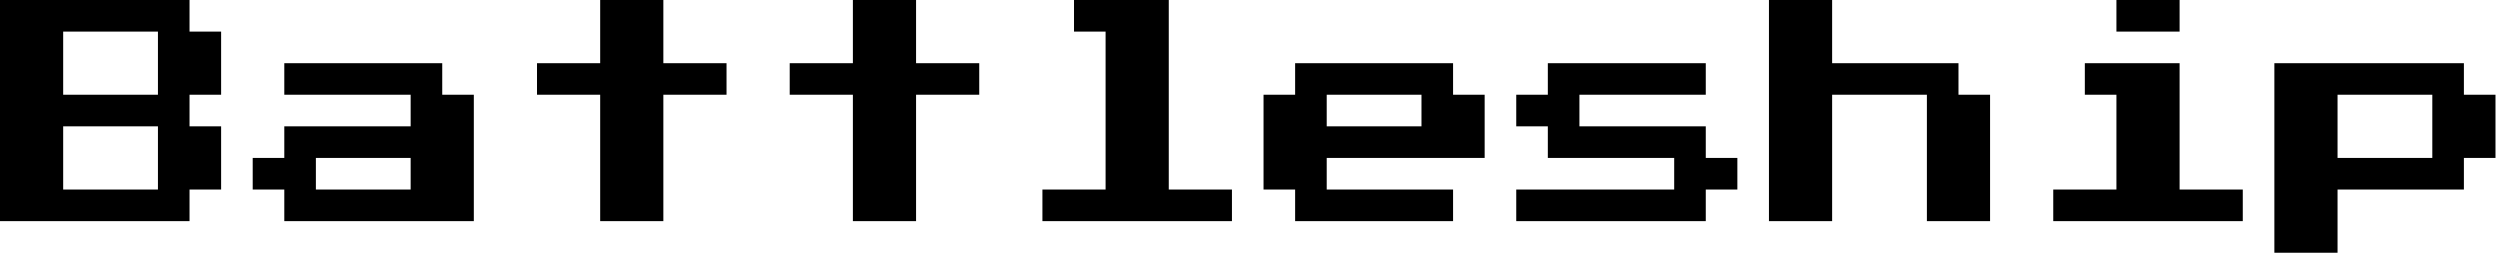 <svg width="277" height="28" viewBox="0 0 277 28" fill="none" xmlns="http://www.w3.org/2000/svg">
<path d="M0 24.5V0H21V3.5H24.5V10.5H21V14H24.5V21H21V24.5H0ZM7 10.5H17.5V3.5H7V10.5ZM7 21H17.5V14H7V21ZM31.5 24.5V21H28V17.5H31.5V14H45.5V10.5H31.5V7H49V10.5H52.5V24.5H31.5ZM35 21H45.5V17.5H35V21ZM66.5 24.5V10.5H59.5V7H66.5V0H73.5V7H80.5V10.5H73.5V24.5H66.5ZM94.5 24.5V10.5H87.5V7H94.5V0H101.5V7H108.5V10.5H101.5V24.5H94.5ZM115.5 24.5V21H122.5V3.5H119V0H129.5V21H136.5V24.5H115.5ZM143.5 24.5V21H140V10.5H143.5V7H161V10.5H164.5V17.5H147V21H161V24.5H143.5ZM147 14H157.5V10.5H147V14ZM168 24.5V21H185.5V17.5H171.5V14H168V10.5H171.5V7H189V10.5H175V14H189V17.5H192.5V21H189V24.5H168ZM196 24.5V0H203V7H217V10.5H220.5V24.5H213.5V10.5H203V24.5H196ZM234.5 3.5V0H241.5V3.5H234.5ZM227.5 24.5V21H234.5V10.5H231V7H241.5V21H248.5V24.5H227.5ZM252 28V7H273V10.5H276.5V17.5H273V21H259V28H252ZM259 17.5H269.5V10.5H259V17.5Z" fill="black"/>
</svg>
